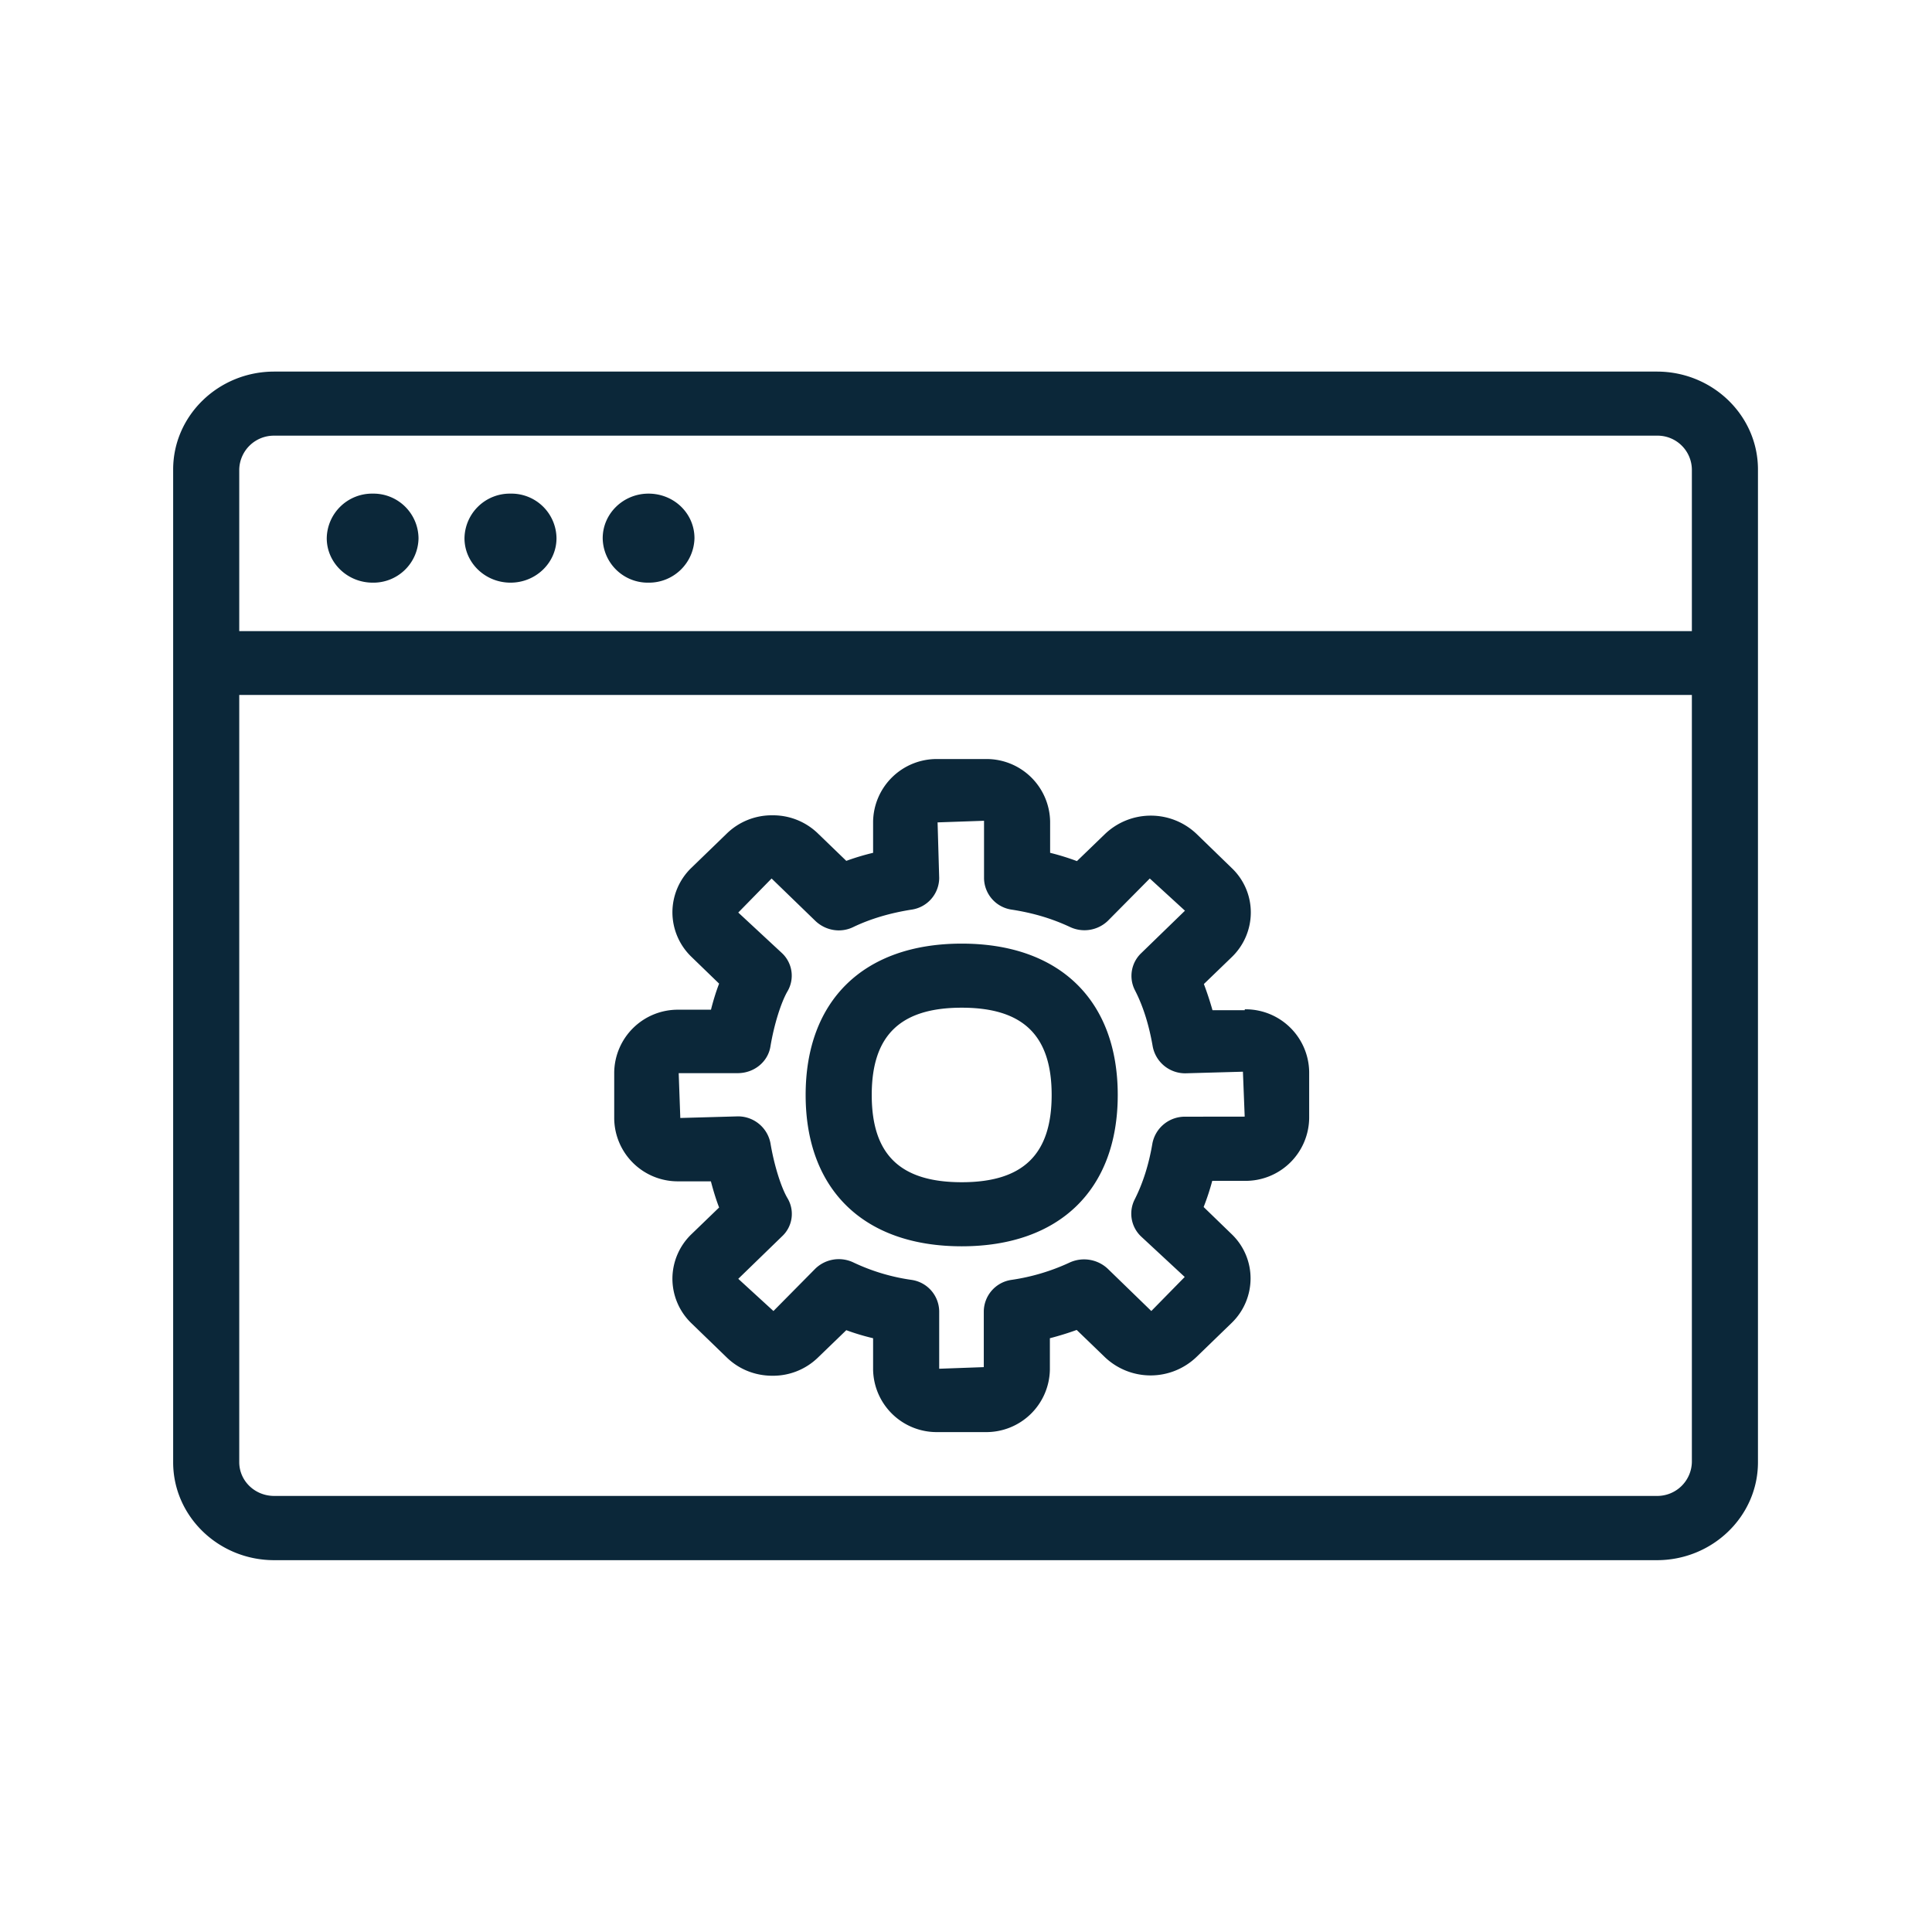 <svg xmlns="http://www.w3.org/2000/svg" width="24" height="24" fill="none"><path fill="#0B2739" d="M20.583 4.616c.692 0 1.255.546 1.255 1.216v12.333c0 .67-.564 1.216-1.255 1.216H3.406c-.692 0-1.255-.546-1.255-1.216V5.832c0-.67.563-1.216 1.255-1.216zM2.972 5.832V7.84h18.045V5.832a.426.426 0 0 0-.434-.42H3.406a.43.43 0 0 0-.434.42m18.045 12.33V8.633H2.972v9.53c0 .232.193.42.434.42h17.177a.43.43 0 0 0 .434-.42M5.77 6.686c0 .303.255.552.572.552s.571-.25.571-.552a.56.56 0 0 0-.571-.554.563.563 0 0 0-.572.554m2.286.552a.56.56 0 0 1-.569-.552c0-.305.255-.554.569-.554.317 0 .571.246.571.554a.565.565 0 0 1-.571.552m-3.997-.552c0 .303.255.552.571.552a.56.56 0 0 0 .569-.552.56.56 0 0 0-.569-.554.563.563 0 0 0-.571.554m7.888 8c-.765 0-1.118-.344-1.118-1.084s.356-1.084 1.118-1.084 1.117.345 1.117 1.084-.355 1.084-1.117 1.084m1.938-1.084c0-1.176-.723-1.88-1.938-1.88-1.216 0-1.939.704-1.939 1.88 0 1.177.723 1.88 1.939 1.88 1.213 0 1.938-.703 1.938-1.88m.84.27a.41.41 0 0 0-.409.33q-.066.392-.22.697a.39.39 0 0 0 .078.46l.543.504-.415.423-.543-.527a.43.43 0 0 0-.47-.076 2.6 2.6 0 0 1-.723.216.4.4 0 0 0-.345.392v.692l-.554.02v-.712a.4.4 0 0 0-.345-.392 2.5 2.5 0 0 1-.72-.216.42.42 0 0 0-.473.076l-.521.527-.437-.4.543-.527a.38.38 0 0 0 .067-.477c-.08-.137-.165-.411-.21-.68a.41.41 0 0 0-.406-.334l-.714.02-.02-.557h.734c.202 0 .376-.14.406-.334.045-.269.13-.54.21-.68a.384.384 0 0 0-.067-.477l-.543-.504.414-.423.544.527c.126.12.314.154.473.075q.316-.151.72-.215a.4.4 0 0 0 .345-.393l-.02-.691.577-.02v.712a.4.4 0 0 0 .345.392c.271.042.501.112.722.215a.42.42 0 0 0 .47-.075l.522-.527.437.4-.543.527a.39.39 0 0 0-.079.46c.104.201.176.437.221.697a.41.41 0 0 0 .406.336l.715-.02.022.558zm1.538-.558a.79.79 0 0 0-.8-.776v.011h-.401a4 4 0 0 0-.107-.325l.348-.336a.77.77 0 0 0 .235-.552.76.76 0 0 0-.236-.552l-.436-.423a.824.824 0 0 0-1.14 0l-.348.336a3 3 0 0 0-.333-.103v-.39a.79.79 0 0 0-.801-.775h-.597a.79.79 0 0 0-.801.775v.39a3 3 0 0 0-.333.1l-.348-.336a.8.8 0 0 0-.568-.23h-.003a.8.8 0 0 0-.569.23l-.437.423a.77.77 0 0 0-.235.552.77.77 0 0 0 .235.552l.345.334c-.042.109-.076.224-.101.324h-.4a.79.79 0 0 0-.802.776v.58a.79.79 0 0 0 .801.776h.4c.026.1.06.216.102.325l-.345.333a.77.77 0 0 0-.235.552.77.77 0 0 0 .235.552l.437.423c.151.148.353.23.569.23h.003a.8.8 0 0 0 .568-.23l.348-.336q.16.059.333.1v.39a.79.79 0 0 0 .801.776h.594a.79.79 0 0 0 .801-.776v-.39q.173-.045.333-.103l.348.336a.824.824 0 0 0 1.14 0l.437-.423a.77.77 0 0 0 .235-.552.76.76 0 0 0-.235-.551l-.348-.337a3 3 0 0 0 .107-.325h.403a.79.79 0 0 0 .801-.776z"/></svg>